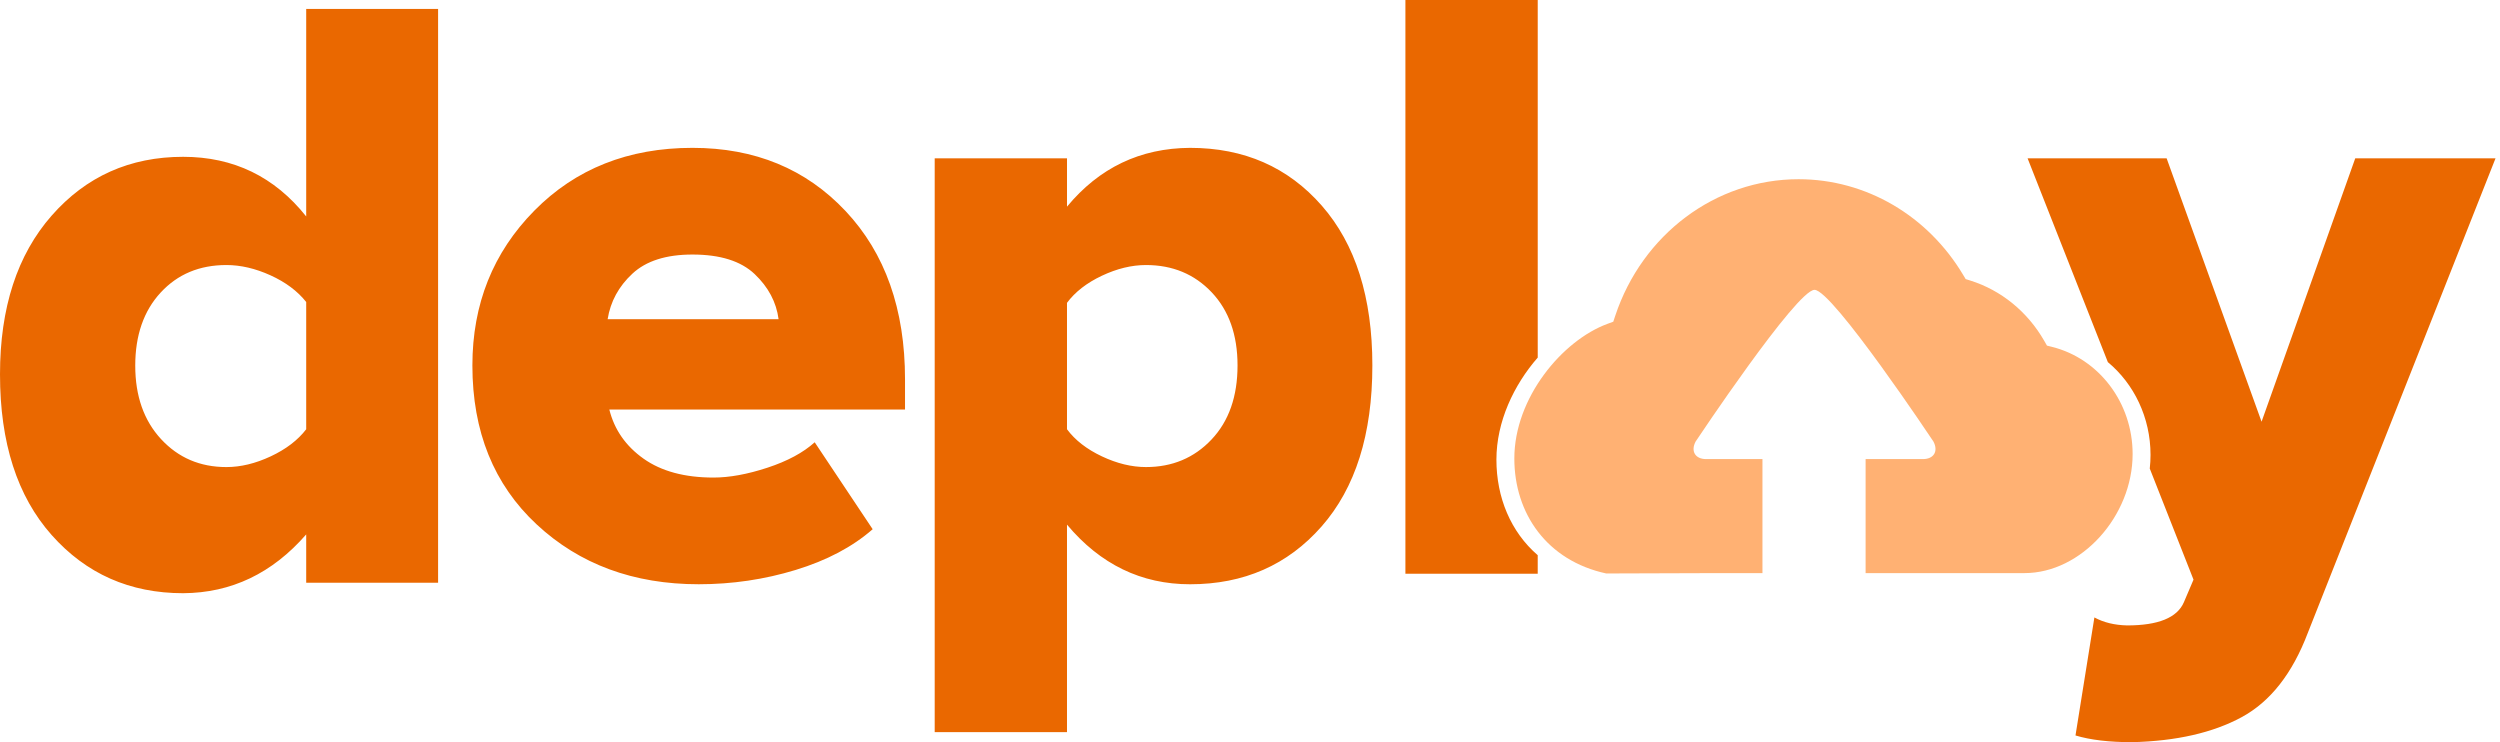 <?xml version="1.0" encoding="UTF-8" standalone="no"?>
<svg width="512px" height="152px" viewBox="0 0 512 152" version="1.1" xmlns="http://www.w3.org/2000/svg" xmlns:xlink="http://www.w3.org/1999/xlink" preserveAspectRatio="xMidYMid">
    <defs>
        <path id="path-1" d="M329.216,66.32 L330.4,65.883 L330.813,64.64 C336.34,48.045 351.313,36.703 368.345,36.703 C382.198,36.703 394.822,44.195 402.047,56.287 L402.57,57.16 L403.511,57.454 C409.846,59.434 415.254,63.864 418.655,69.797 L419.218,70.781 L420.282,71.047 C429.876,73.455 436.762,82.494 436.762,92.989 C436.762,105.694 426.259,117.373 414.608,117.373 L382.077,117.373 L382.077,94.023 L393.812,94.023 C396.046,94.023 397.011,92.415 395.971,90.433 C395.971,90.433 375.285,59.359 371.615,59.359 C367.944,59.359 347.259,90.433 347.259,90.433 C346.22,92.413 347.186,94.023 349.417,94.023 L360.951,94.023 L360.951,117.373 L356.842,117.373 L351.625,117.373 L328.957,117.448 C316.801,114.815 310.136,105.16 310.136,93.902 C310.136,81.463 319.965,69.729 329.216,66.32 L329.216,66.32 Z"></path>
    </defs>
	<g>
		<path d="M10.581,44.157 C17.634,36.128 26.609,32.115 37.506,32.115 C47.829,32.115 56.23,36.187 62.71,44.329 L62.71,1.835 L89.721,1.835 L89.721,119.34 L62.71,119.34 L62.71,109.447 C55.771,117.419 47.37,121.432 37.506,121.489 C26.609,121.489 17.636,117.518 10.581,109.575 C3.527,101.635 0,90.666 0,76.673 C0,63.026 3.527,52.187 10.581,44.157 L10.581,44.157 Z M443.728,32.43 L463.169,86.367 L482.352,32.43 L511.082,32.43 L472.631,129.635 C469.476,137.95 464.96,143.699 459.082,146.882 C453.204,150.064 445.735,151.77 436.674,152 C431.972,152 428.1,151.541 425.061,150.623 L428.931,126.451 C430.823,127.482 433.06,128.028 435.64,128.086 C442.006,128.086 445.877,126.51 447.253,123.355 L449.231,118.711 L440.272,95.961 C440.375,95.034 440.428,94.1 440.428,93.158 C440.428,85.524 437.05,78.609 431.688,74.163 L415.252,32.43 L443.728,32.43 L443.728,32.43 Z M124.444,65.376 L159.454,65.376 C158.995,61.879 157.36,58.796 154.551,56.129 C151.741,53.463 147.496,52.129 141.818,52.129 C136.427,52.129 132.327,53.433 129.518,56.043 C126.71,58.652 125.018,61.763 124.444,65.376 L124.444,65.376 Z M287.828,0 L314.926,0 L314.926,73.231 C310.019,78.857 306.466,86.367 306.466,94.131 C306.466,101.884 309.397,108.926 314.924,113.704 L314.924,117.507 L287.827,117.507 L287.827,0 L287.828,0 Z M27.699,74.882 C27.699,81.105 29.463,86.122 32.99,89.936 C36.517,93.749 40.977,95.656 46.366,95.656 C49.291,95.656 52.316,94.926 55.441,93.463 C58.566,92 60.989,90.151 62.71,87.915 L62.71,61.849 C60.932,59.612 58.495,57.792 55.399,56.386 C52.301,54.98 49.291,54.279 46.366,54.279 C40.861,54.279 36.374,56.157 32.904,59.913 C29.434,63.67 27.699,68.659 27.699,74.882 L27.699,74.882 Z M218.523,87.914 C220.186,90.151 222.566,92 225.664,93.461 C228.761,94.924 231.771,95.654 234.696,95.654 C240.088,95.654 244.56,93.777 248.114,90.02 C251.671,86.264 253.447,81.202 253.447,74.838 C253.447,68.588 251.684,63.598 248.157,59.871 C244.63,56.144 240.143,54.279 234.694,54.279 C231.769,54.279 228.759,55.01 225.662,56.472 C222.564,57.935 220.186,59.785 218.521,62.02 L218.521,87.914 L218.523,87.914 Z M96.746,74.838 C96.746,62.279 100.976,51.712 109.434,43.14 C117.892,34.566 128.688,30.28 141.82,30.28 C154.609,30.28 165.06,34.596 173.175,43.226 C181.29,51.857 185.348,63.341 185.348,77.677 L185.348,83.871 L124.789,83.871 C125.82,88 128.158,91.354 131.799,93.935 C135.44,96.515 140.215,97.805 146.122,97.805 C149.39,97.805 153.075,97.131 157.175,95.783 C161.274,94.436 164.501,92.7 166.851,90.578 L178.723,108.384 C174.594,111.998 169.333,114.778 162.937,116.729 C156.542,118.679 149.933,119.654 143.109,119.654 C129.747,119.654 118.679,115.567 109.904,107.395 C101.132,99.225 96.746,88.372 96.746,74.838 L96.746,74.838 Z M191.426,149.935 L191.426,32.43 L218.523,32.43 L218.523,42.323 C225.119,34.352 233.52,30.338 243.727,30.281 C254.794,30.281 263.785,34.223 270.694,42.109 C277.605,49.994 281.059,60.904 281.059,74.84 C281.059,88.949 277.588,99.945 270.65,107.83 C263.711,115.716 254.736,119.658 243.725,119.658 C233.745,119.658 225.344,115.585 218.521,107.443 L218.521,149.937 L191.426,149.937 L191.426,149.935 Z" fill="rgb(234,104,0)"></path>
		<mask id="mask-2" fill="rgb(255,212,177)">
			<use xlink:href="#path-1"></use>
		</mask>
		<use fill="rgb(255,177,115)" xlink:href="#path-1"></use>
	</g>
</svg>
